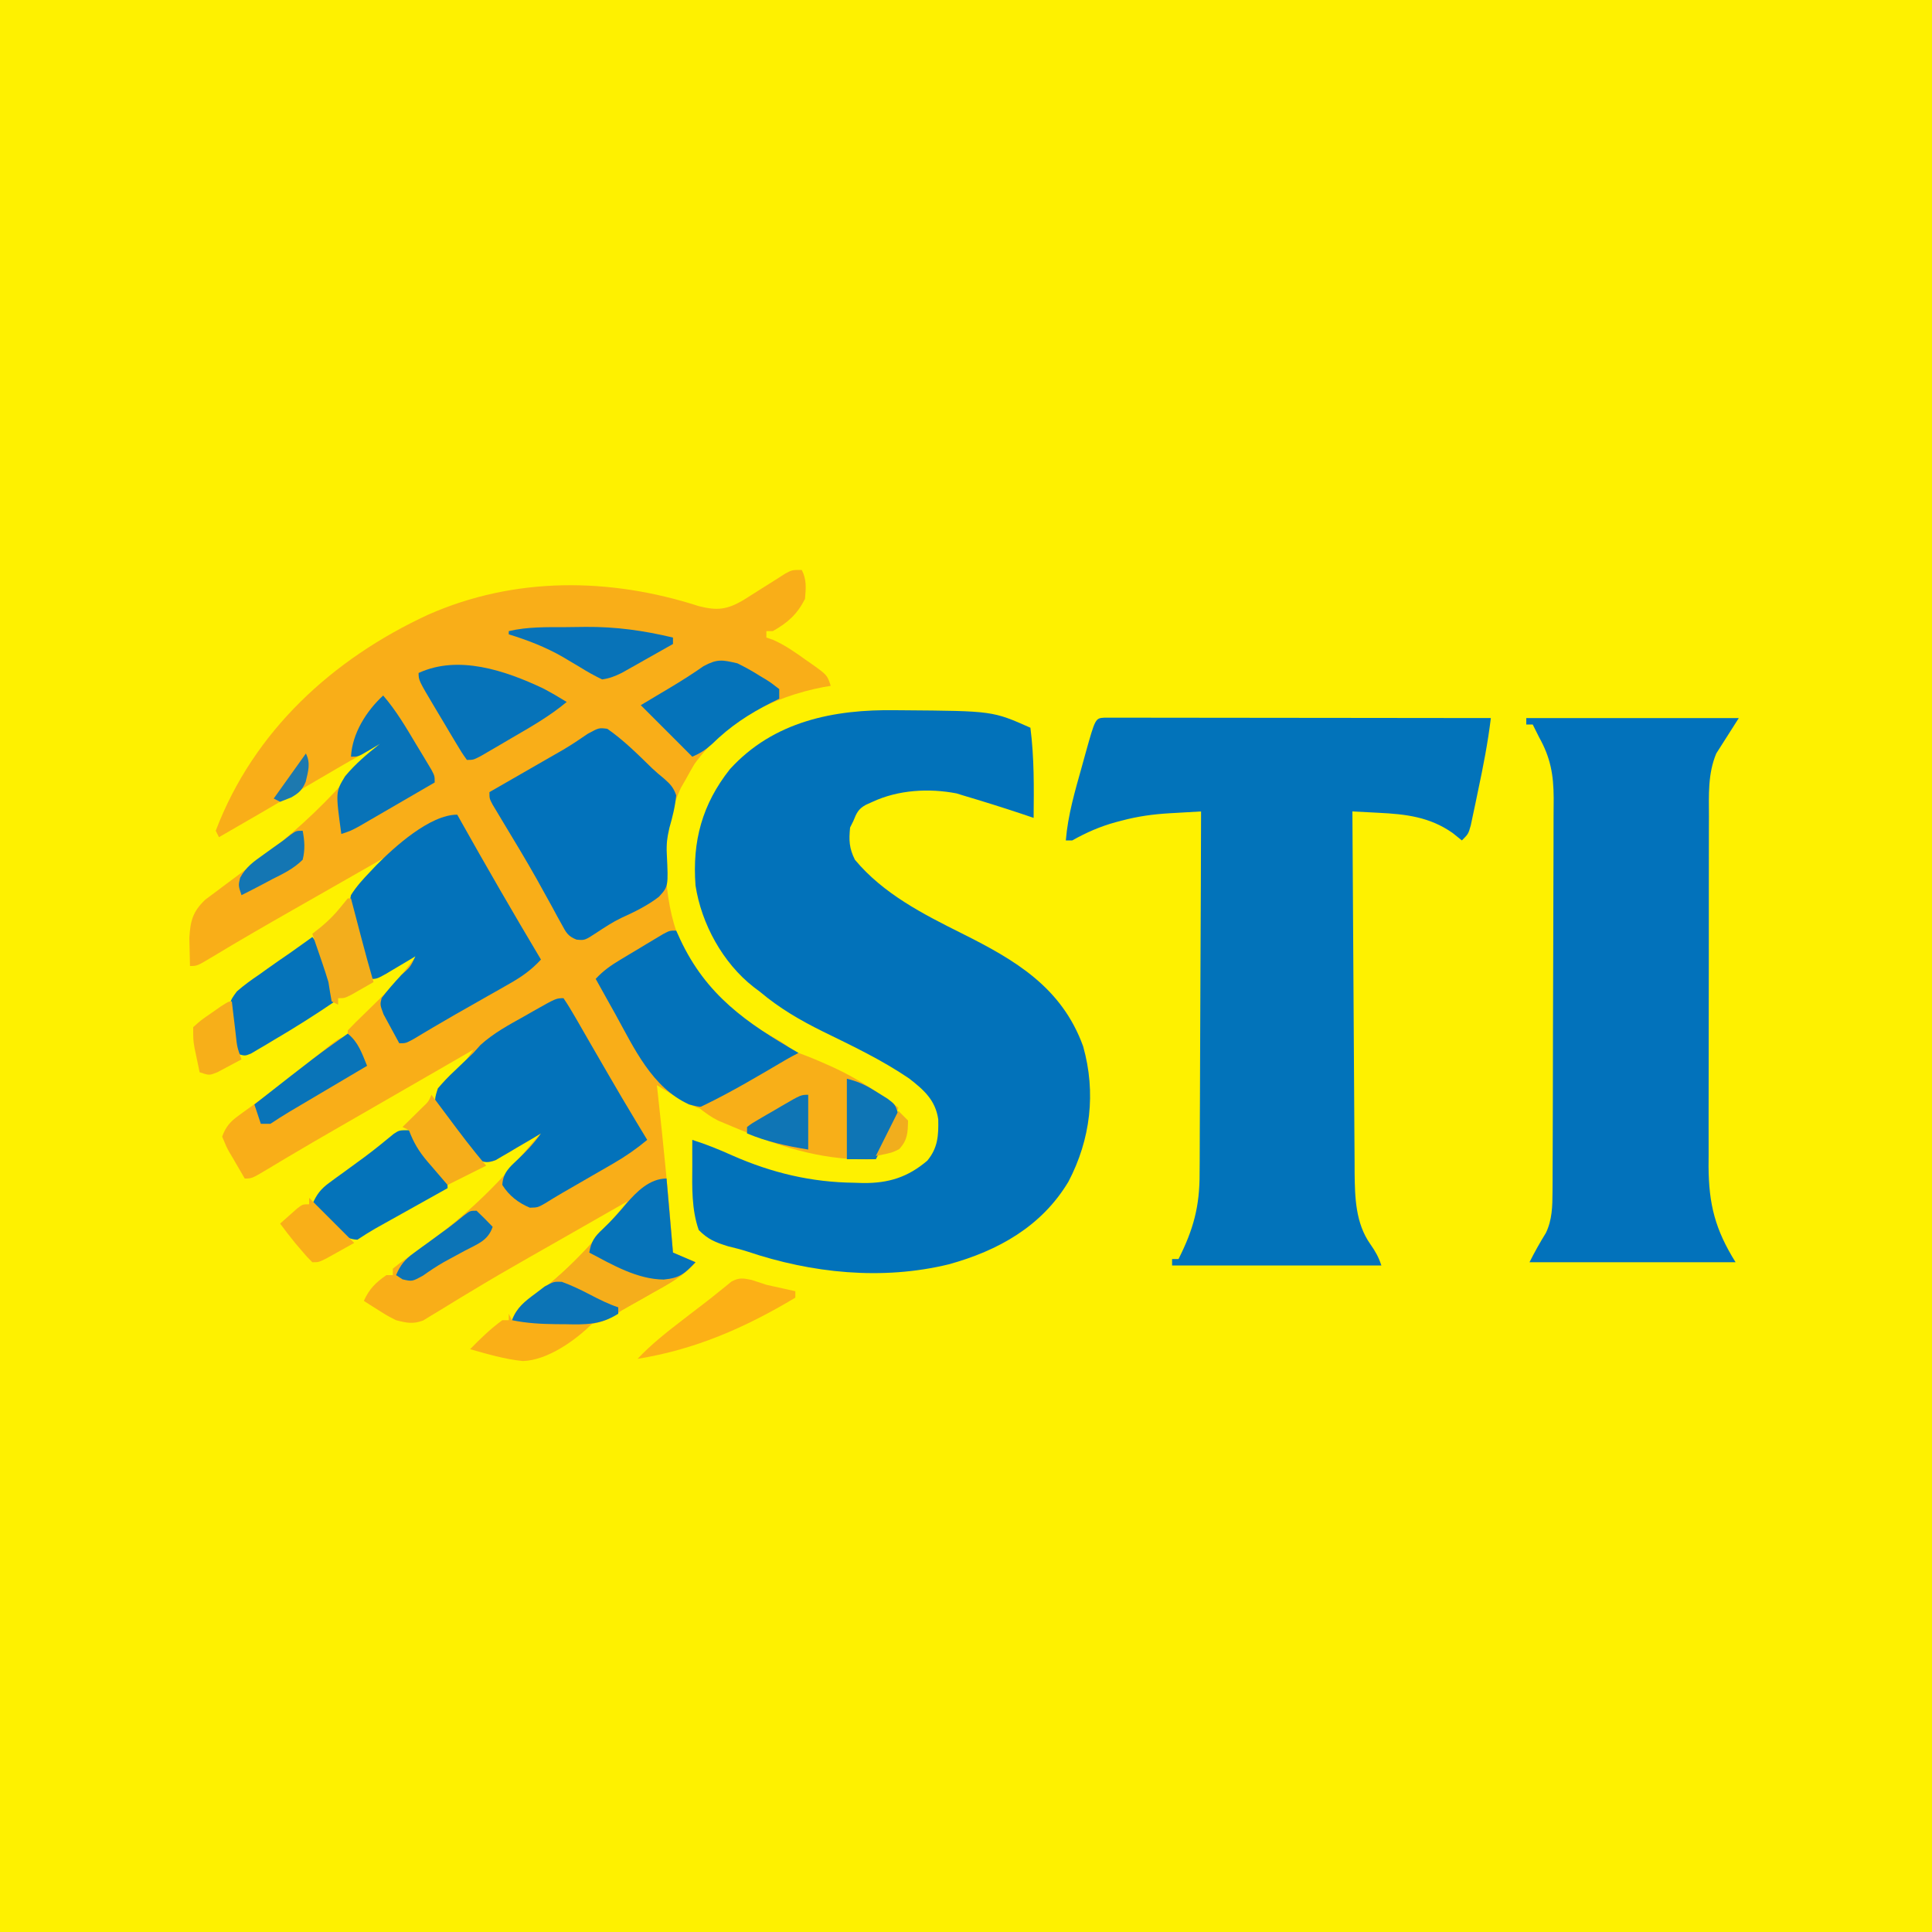 <?xml version="1.0" encoding="UTF-8"?>
<svg version="1.1" xmlns="http://www.w3.org/2000/svg" width="600" height="600">
<rect width="100%" height="100%" fill="#333333" stroke="none"/>
<path d="M0 0 C198 0 396 0 600 0 C600 198 600 396 600 600 C402 600 204 600 0 600 C0 402 0 204 0 0 Z " fill="#FEF100" transform="translate(0,0)"/>
<path d="M0 0 C1.555 3.11 1.286 5.563 1 9 C-1.449 13.804 -4.328 16.36 -9 19 C-9.66 19 -10.32 19 -11 19 C-11 19.66 -11 20.32 -11 21 C-9.987 21.342 -9.987 21.342 -8.953 21.691 C-5.203 23.353 -2.071 25.55 1.25 27.938 C1.887 28.38 2.524 28.823 3.18 29.279 C7.878 32.633 7.878 32.633 9 36 C8.247 36.124 7.494 36.248 6.719 36.375 C-9.182 39.462 -23.637 46.918 -33.312 60.25 C-34.244 61.813 -35.139 63.398 -36 65 C-36.486 65.839 -36.972 66.678 -37.473 67.543 C-43.712 80.422 -43.48 99.076 -38.875 112.5 C-37.981 114.694 -37.028 116.865 -36 119 C-35.577 119.914 -35.154 120.828 -34.719 121.77 C-28.666 133.224 -18.124 139.92 -7.188 146.09 C-4.609 147.635 -3.008 148.868 -1 151 C-1.564 151.307 -2.128 151.614 -2.709 151.93 C-5.307 153.347 -7.904 154.767 -10.5 156.188 C-11.83 156.912 -11.83 156.912 -13.188 157.65 C-18.027 160.301 -22.745 163.032 -27.338 166.092 C-29 167 -29 167 -31.875 167.188 C-34.927 166.028 -37.412 164.62 -40.195 162.926 C-41.095 162.38 -41.995 161.833 -42.922 161.271 C-43.608 160.851 -44.294 160.432 -45 160 C-44.92 160.723 -44.839 161.445 -44.756 162.189 C-42.92 178.776 -41.286 195.361 -40 212 C-37.69 212.99 -35.38 213.98 -33 215 C-36.707 219.33 -41.414 221.745 -46.312 224.5 C-47.142 224.973 -47.972 225.446 -48.826 225.934 C-50.462 226.866 -52.102 227.789 -53.747 228.704 C-55.956 229.936 -55.956 229.936 -57.794 231.223 C-62.963 234.669 -67.587 234.502 -73.562 234.312 C-74.482 234.303 -75.402 234.293 -76.35 234.283 C-80.993 234.206 -85.435 233.934 -90 233 C-88.468 228.894 -85.901 227.284 -82.375 224.812 C-71.462 216.837 -62.583 206.367 -54 196 C-54.855 196.489 -55.711 196.978 -56.592 197.482 C-62.609 200.921 -68.627 204.358 -74.648 207.789 C-75.745 208.414 -76.841 209.04 -77.97 209.684 C-80.311 211.018 -82.652 212.351 -84.995 213.681 C-91.021 217.111 -97.009 220.588 -102.938 224.184 C-104.024 224.837 -105.11 225.49 -106.229 226.164 C-108.281 227.402 -110.326 228.655 -112.361 229.922 C-113.281 230.475 -114.201 231.028 -115.148 231.598 C-116.342 232.333 -116.342 232.333 -117.56 233.082 C-120.75 234.282 -122.736 233.84 -126 233 C-128.773 231.59 -128.773 231.59 -131.375 229.938 C-132.686 229.116 -132.686 229.116 -134.023 228.277 C-134.676 227.856 -135.328 227.434 -136 227 C-134.303 223.261 -132.387 221.371 -129 219 C-128.34 219 -127.68 219 -127 219 C-127 218.34 -127 217.68 -127 217 C-125.051 215.406 -125.051 215.406 -122.312 213.5 C-121.312 212.788 -120.312 212.077 -119.281 211.344 C-118.479 210.773 -118.479 210.773 -117.66 210.191 C-106.499 202.182 -96.922 193.464 -88 183 C-86.875 181.688 -85.75 180.375 -84.625 179.062 C-84.143 178.497 -83.661 177.931 -83.164 177.348 C-82.468 176.542 -81.753 175.753 -81 175 C-82.109 175.661 -83.217 176.323 -84.359 177.004 C-85.823 177.857 -87.286 178.71 -88.75 179.562 C-89.48 180 -90.209 180.438 -90.961 180.889 C-91.67 181.298 -92.379 181.707 -93.109 182.129 C-94.083 182.702 -94.083 182.702 -95.077 183.287 C-97.546 184.202 -98.591 184.037 -101 183 C-103.587 180.519 -105.65 177.603 -107.812 174.75 C-108.423 173.986 -109.033 173.221 -109.662 172.434 C-110.52 171.314 -110.52 171.314 -111.395 170.172 C-111.919 169.492 -112.443 168.813 -112.984 168.112 C-114.331 165.313 -113.972 163.907 -113 161 C-110.75 158.395 -110.75 158.395 -108 155.812 C-104.555 152.74 -104.555 152.74 -102 149 C-102.651 149.376 -103.303 149.752 -103.974 150.139 C-105.957 151.283 -107.941 152.427 -109.924 153.572 C-112.253 154.915 -114.581 156.259 -116.91 157.602 C-122.911 161.065 -128.914 164.527 -134.918 167.984 C-137.133 169.26 -139.348 170.536 -141.562 171.812 C-142.639 172.432 -143.715 173.052 -144.824 173.69 C-149.678 176.489 -154.524 179.3 -159.34 182.164 C-160.136 182.637 -160.933 183.111 -161.754 183.598 C-163.206 184.464 -164.656 185.334 -166.104 186.208 C-170.782 189 -170.782 189 -173 189 C-174.229 186.926 -175.432 184.844 -176.625 182.75 C-177.151 181.87 -177.151 181.87 -177.688 180.973 C-178.664 179.234 -178.664 179.234 -180 176 C-178.913 172.915 -177.456 171.291 -174.832 169.406 C-174.193 168.939 -173.554 168.472 -172.896 167.99 C-171.864 167.252 -171.864 167.252 -170.812 166.5 C-169.364 165.441 -167.918 164.38 -166.473 163.316 C-165.733 162.773 -164.993 162.229 -164.231 161.668 C-160.028 158.525 -155.956 155.22 -151.874 151.922 C-143.306 145 -143.306 145 -141 145 C-141 144.34 -141 143.68 -141 143 C-139.373 141.272 -137.716 139.637 -136 138 C-126.826 129.079 -126.826 129.079 -119 119 C-119.915 119.578 -120.83 120.155 -121.773 120.75 C-122.974 121.5 -124.174 122.25 -125.375 123 C-125.978 123.382 -126.582 123.763 -127.203 124.156 C-131.773 127 -131.773 127 -134 127 C-135.014 123.796 -136.009 120.586 -137 117.375 C-137.286 116.471 -137.572 115.568 -137.867 114.637 C-140.792 105.098 -140.792 105.098 -140 101 C-138.418 98.604 -136.53 96.646 -134.5 94.625 C-133.518 93.623 -132.537 92.619 -131.557 91.615 C-130.713 90.752 -129.869 89.889 -129 89 C-129.85 89.486 -130.701 89.972 -131.577 90.473 C-137.681 93.962 -143.786 97.449 -149.895 100.93 C-151.615 101.911 -153.335 102.891 -155.055 103.873 C-156.248 104.553 -157.441 105.233 -158.634 105.914 C-166.873 110.612 -175.088 115.346 -183.202 120.257 C-187.786 123 -187.786 123 -190 123 C-190.055 121.125 -190.093 119.25 -190.125 117.375 C-190.148 116.331 -190.171 115.287 -190.195 114.211 C-189.874 108.934 -189.114 106.05 -185.199 102.359 C-184.039 101.476 -182.868 100.606 -181.688 99.75 C-181.065 99.28 -180.443 98.809 -179.802 98.325 C-177.876 96.871 -175.939 95.436 -174 94 C-171.742 92.301 -169.494 90.592 -167.25 88.875 C-166.715 88.466 -166.18 88.058 -165.629 87.636 C-155.742 80.011 -146.85 71.38 -138.711 61.934 C-136.258 59.162 -133.649 56.584 -131 54 C-139.138 58.617 -147.233 63.298 -155.291 68.054 C-163.83 73.089 -172.415 78.044 -181 83 C-181.33 82.34 -181.66 81.68 -182 81 C-170.234 50.049 -145.685 27.598 -116.029 13.896 C-89.163 2.031 -59.659 2.316 -32.016 11.23 C-26.283 12.693 -23.25 12.355 -18.145 9.375 C-16.359 8.263 -14.582 7.138 -12.812 6 C-11.031 4.869 -9.246 3.744 -7.457 2.625 C-6.673 2.122 -5.889 1.62 -5.081 1.102 C-3 0 -3 0 0 0 Z " fill="#F9AE18" transform="translate(249,177)"/>
<path d="M0 0 C0.765 0.006 1.53 0.012 2.317 0.018 C30.088 0.232 30.088 0.232 41.812 5.438 C43.018 14.777 42.905 24.04 42.812 33.438 C40.987 32.819 40.987 32.819 39.125 32.188 C33.055 30.164 26.946 28.26 20.812 26.438 C20.173 26.239 19.534 26.04 18.875 25.836 C10.27 24.174 0.774 24.737 -7.188 28.438 C-7.902 28.76 -8.616 29.082 -9.352 29.414 C-11.692 30.719 -12.194 31.993 -13.188 34.438 C-13.682 35.428 -13.682 35.428 -14.188 36.438 C-14.57 40.413 -14.487 42.838 -12.688 46.438 C-3.867 57.022 8.442 63.288 20.609 69.359 C37.17 77.634 51.551 86.089 58.188 104.375 C62.245 118.745 60.505 133.283 53.625 146.414 C45.281 160.333 31.786 167.852 16.48 172.082 C-4.252 177.129 -26.127 174.848 -46.138 168.092 C-48.108 167.463 -50.077 166.967 -52.086 166.48 C-56.013 165.254 -58.283 164.375 -61.188 161.438 C-63.428 155.067 -63.248 148.112 -63.188 141.438 C-63.191 139.893 -63.195 138.349 -63.199 136.805 C-63.195 135.694 -63.191 134.582 -63.188 133.438 C-58.874 134.802 -54.81 136.454 -50.688 138.312 C-38.459 143.688 -26.242 146.608 -12.875 146.75 C-11.976 146.779 -11.077 146.808 -10.15 146.838 C-2.24 146.912 3.759 145.045 9.812 139.875 C13.096 135.873 13.3 132.066 13.191 127.055 C12.33 121.103 8.74 117.934 4.141 114.363 C-4.301 108.629 -13.399 104.295 -22.552 99.823 C-29.717 96.283 -36.054 92.598 -42.188 87.438 C-42.831 86.953 -43.474 86.468 -44.137 85.969 C-53.698 78.502 -60.352 66.387 -62.188 54.438 C-63.228 40.646 -60.102 29.173 -51.512 18.32 C-37.979 3.425 -19.179 -0.308 0 0 Z " fill="#0272BA" transform="translate(278.188,220.562)"/>
<path d="M0 0 C0.899 0.001 1.797 0.002 2.723 0.003 C3.751 0.001 4.779 0 5.838 -0.001 C6.976 0.002 8.113 0.006 9.284 0.01 C10.474 0.009 11.665 0.009 12.891 0.009 C16.163 0.01 19.436 0.015 22.708 0.022 C26.125 0.028 29.542 0.028 32.958 0.03 C39.432 0.033 45.906 0.041 52.38 0.051 C59.749 0.062 67.118 0.068 74.486 0.073 C89.648 0.083 104.81 0.101 119.972 0.123 C119.051 7.687 117.625 15.044 116.034 22.498 C115.769 23.781 115.504 25.063 115.231 26.385 C114.972 27.606 114.712 28.826 114.444 30.084 C114.092 31.751 114.092 31.751 113.734 33.453 C112.972 36.123 112.972 36.123 110.972 38.123 C110.023 37.36 109.074 36.597 108.097 35.811 C100.977 30.824 93.601 29.958 85.12 29.545 C84.335 29.503 83.549 29.461 82.74 29.417 C80.817 29.315 78.895 29.219 76.972 29.123 C77.056 44.744 77.151 60.365 77.259 75.986 C77.309 83.24 77.356 90.494 77.394 97.747 C77.427 104.073 77.466 110.398 77.514 116.723 C77.54 120.07 77.56 123.416 77.575 126.763 C77.592 130.507 77.621 134.25 77.653 137.994 C77.655 139.093 77.657 140.192 77.659 141.324 C77.743 149.015 77.946 157.006 82.534 163.498 C84.147 165.823 85.06 167.387 85.972 170.123 C64.522 170.123 43.072 170.123 20.972 170.123 C20.972 169.463 20.972 168.803 20.972 168.123 C21.632 168.123 22.292 168.123 22.972 168.123 C27.573 159.014 29.563 151.796 29.518 141.513 C29.528 140.293 29.538 139.072 29.549 137.814 C29.573 134.499 29.58 131.184 29.579 127.868 C29.582 124.391 29.608 120.915 29.631 117.438 C29.672 110.869 29.692 104.299 29.705 97.73 C29.721 90.245 29.759 82.76 29.8 75.275 C29.882 59.891 29.936 44.507 29.972 29.123 C27.404 29.269 24.837 29.419 22.27 29.571 C21.547 29.612 20.824 29.652 20.079 29.694 C14.997 30 10.385 30.64 5.472 31.936 C4.481 32.195 4.481 32.195 3.471 32.46 C-1.413 33.8 -5.626 35.658 -10.028 38.123 C-10.688 38.123 -11.348 38.123 -12.028 38.123 C-11.383 30.214 -9.163 22.733 -7.028 15.123 C-6.656 13.774 -6.283 12.425 -5.911 11.076 C-2.863 0.174 -2.863 0.174 0 0 Z " fill="#0273BA" transform="translate(343.028,222.877)"/>
<path d="M0 0 C21.78 0 43.56 0 66 0 C63.69 3.63 61.38 7.26 59 11 C56.352 17.336 56.711 23.861 56.725 30.63 C56.72 31.889 56.715 33.149 56.71 34.446 C56.697 37.887 56.696 41.327 56.698 44.767 C56.699 47.649 56.695 50.532 56.69 53.414 C56.679 60.222 56.678 67.03 56.684 73.838 C56.69 80.835 56.678 87.831 56.657 94.827 C56.639 100.856 56.633 106.884 56.636 112.912 C56.638 116.503 56.636 120.094 56.622 123.685 C56.607 127.698 56.616 131.71 56.628 135.723 C56.616 137.48 56.616 137.48 56.605 139.271 C56.679 151.049 58.69 158.904 65 169 C43.88 169 22.76 169 1 169 C2.582 165.836 4.251 162.882 6.098 159.879 C8.038 155.839 8.128 151.636 8.147 147.22 C8.154 146.065 8.161 144.91 8.169 143.72 C8.173 141.833 8.173 141.833 8.177 139.907 C8.183 138.562 8.19 137.216 8.197 135.87 C8.218 131.46 8.228 127.05 8.238 122.641 C8.242 121.119 8.246 119.597 8.251 118.075 C8.27 110.924 8.284 103.773 8.292 96.622 C8.302 88.383 8.328 80.145 8.369 71.907 C8.399 65.528 8.414 59.149 8.417 52.77 C8.419 48.965 8.428 45.161 8.453 41.356 C8.477 37.774 8.481 34.192 8.471 30.61 C8.47 28.681 8.489 26.751 8.509 24.822 C8.466 17.59 7.539 12.317 4 6 C3.329 4.669 2.661 3.336 2 2 C1.34 2 0.68 2 0 2 C0 1.34 0 0.68 0 0 Z " fill="#0272BB" transform="translate(474,223)"/>
<path d="M0 0 C0.326 0.582 0.651 1.163 0.987 1.762 C9.135 16.29 17.466 30.695 26 45 C23.061 48.188 20.109 50.289 16.344 52.426 C15.238 53.058 14.132 53.69 12.992 54.342 C11.828 54.999 10.664 55.656 9.5 56.312 C7.239 57.6 4.979 58.888 2.719 60.176 C1.609 60.804 0.499 61.433 -0.645 62.081 C-2.924 63.385 -5.192 64.699 -7.449 66.041 C-9.068 67.001 -9.068 67.001 -10.719 67.98 C-12.172 68.851 -12.172 68.851 -13.654 69.739 C-16 71 -16 71 -18 71 C-19.061 69.094 -20.098 67.175 -21.125 65.25 C-21.705 64.183 -22.285 63.115 -22.883 62.016 C-24 59 -24 59 -23.469 56.934 C-21.564 54.426 -19.521 52.118 -17.375 49.812 C-14.523 47.26 -14.523 47.26 -13 44 C-13.843 44.505 -14.686 45.011 -15.555 45.531 C-17.198 46.506 -17.198 46.506 -18.875 47.5 C-20.511 48.475 -20.511 48.475 -22.18 49.469 C-25 51 -25 51 -27 51 C-28.014 47.796 -29.009 44.586 -30 41.375 C-30.286 40.471 -30.572 39.568 -30.867 38.637 C-33.806 29.049 -33.806 29.049 -33 25 C-31.321 22.283 -29.271 20.047 -27.062 17.75 C-26.447 17.098 -25.832 16.447 -25.198 15.775 C-19.553 10.066 -8.504 0 0 0 Z " fill="#0372BA" transform="translate(142,253)"/>
<path d="M0 0 C1.28 1.886 2.46 3.841 3.598 5.816 C3.948 6.42 4.299 7.024 4.66 7.647 C5.801 9.615 6.932 11.589 8.062 13.562 C8.836 14.9 9.61 16.237 10.385 17.573 C11.534 19.555 12.682 21.537 13.828 23.521 C16.691 28.481 19.602 33.41 22.562 38.312 C23.107 39.216 23.107 39.216 23.662 40.137 C24.44 41.426 25.22 42.713 26 44 C22.629 46.805 19.234 49.158 15.438 51.348 C14.393 51.953 13.349 52.558 12.273 53.182 C10.653 54.113 10.653 54.113 9 55.062 C6.854 56.303 4.708 57.544 2.562 58.785 C1.615 59.331 0.668 59.876 -0.309 60.438 C-2.124 61.491 -3.919 62.579 -5.695 63.697 C-8 65 -8 65 -10.438 65.062 C-14.005 63.583 -16.939 61.309 -19 58 C-18.819 54.235 -16.776 52.486 -14.125 50 C-11.453 47.476 -9.13 45 -7 42 C-8.109 42.661 -9.217 43.323 -10.359 44.004 C-11.823 44.857 -13.286 45.71 -14.75 46.562 C-15.48 47 -16.209 47.438 -16.961 47.889 C-18.024 48.503 -18.024 48.503 -19.109 49.129 C-19.759 49.511 -20.408 49.893 -21.077 50.287 C-23.546 51.202 -24.591 51.037 -27 50 C-29.587 47.519 -31.65 44.603 -33.812 41.75 C-34.423 40.986 -35.033 40.221 -35.662 39.434 C-36.234 38.687 -36.806 37.941 -37.395 37.172 C-37.919 36.492 -38.443 35.813 -38.984 35.112 C-40.332 32.31 -39.976 30.91 -39 28 C-37.295 26.009 -35.654 24.274 -33.75 22.5 C-33.272 22.04 -32.794 21.58 -32.301 21.105 C-30.873 19.731 -29.436 18.366 -28 17 C-27.277 16.192 -26.554 15.384 -25.809 14.551 C-21.731 10.848 -17.106 8.362 -12.312 5.688 C-11.35 5.138 -10.388 4.588 -9.396 4.021 C-2.278 0 -2.278 0 0 0 Z " fill="#0372BA" transform="translate(175,310)"/>
<path d="M0 0 C5.116 3.552 9.463 7.914 13.91 12.252 C15.118 13.399 16.394 14.473 17.688 15.523 C19.598 17.216 20.576 18.244 21.402 20.668 C21.064 24.191 20.265 27.367 19.289 30.77 C18.583 33.874 18.328 35.759 18.484 38.816 C18.97 48.94 18.97 48.94 16.057 52.151 C12.456 54.946 8.447 56.871 4.314 58.754 C1.629 60.038 -0.802 61.657 -3.285 63.293 C-7.014 65.727 -7.014 65.727 -9.566 65.469 C-12.25 64.411 -12.789 63.267 -14.156 60.75 C-14.619 59.918 -15.081 59.085 -15.558 58.228 C-16.045 57.321 -16.533 56.415 -17.035 55.48 C-18.089 53.573 -19.145 51.667 -20.203 49.762 C-20.753 48.767 -21.302 47.771 -21.869 46.746 C-25.309 40.622 -28.955 34.617 -32.584 28.603 C-33.109 27.723 -33.634 26.844 -34.176 25.938 C-34.878 24.771 -34.878 24.771 -35.595 23.581 C-36.598 21.668 -36.598 21.668 -36.598 19.668 C-35.479 19.026 -35.479 19.026 -34.338 18.37 C-31.534 16.759 -28.731 15.147 -25.929 13.534 C-24.723 12.84 -23.516 12.147 -22.31 11.454 C-21.137 10.781 -19.966 10.107 -18.794 9.432 C-17.09 8.451 -15.383 7.473 -13.676 6.495 C-11.055 4.939 -8.57 3.288 -6.066 1.555 C-2.598 -0.332 -2.598 -0.332 0 0 Z " fill="#0272BB" transform="translate(188.598,226.332)"/>
<path d="M0 0 C0.412 0.906 0.825 1.812 1.25 2.746 C9.339 20.03 21.761 28.652 38 38 C32.998 41.88 27.553 45.01 22.125 48.25 C21.049 48.913 19.972 49.575 18.863 50.258 C17.818 50.879 16.772 51.5 15.695 52.141 C14.747 52.713 13.798 53.286 12.821 53.876 C9.393 55.242 7.525 54.942 4 54 C-7.602 48.68 -13.044 36.512 -18.938 25.875 C-19.526 24.823 -20.114 23.771 -20.721 22.688 C-22.152 20.128 -23.578 17.565 -25 15 C-22.705 12.506 -20.302 10.826 -17.402 9.082 C-16.519 8.55 -15.635 8.019 -14.725 7.471 C-13.805 6.923 -12.885 6.376 -11.938 5.812 C-11.014 5.254 -10.09 4.695 -9.139 4.119 C-8.256 3.591 -7.374 3.063 -6.465 2.52 C-5.657 2.036 -4.848 1.552 -4.015 1.054 C-2 0 -2 0 0 0 Z " fill="#0372BA" transform="translate(210,289)"/>
<path d="M0 0 C2.846 1.034 5.555 2.138 8.312 3.375 C9.115 3.732 9.918 4.089 10.746 4.457 C18.125 7.852 24.55 12.077 31 17 C29.748 20.989 28.284 24.657 26.375 28.375 C25.706 29.686 25.706 29.686 25.023 31.023 C24.686 31.676 24.348 32.328 24 33 C8.879 33.614 -4.056 29.804 -17.812 24 C-18.645 23.657 -19.477 23.314 -20.334 22.961 C-21.138 22.623 -21.941 22.285 -22.77 21.938 C-23.487 21.637 -24.205 21.337 -24.945 21.027 C-27.183 19.908 -29.044 18.554 -31 17 C-30.499 16.767 -29.997 16.533 -29.48 16.293 C-20.651 12.036 -12.26 7.003 -3.812 2.044 C-2.563 1.324 -1.29 0.645 0 0 Z " fill="#F8AF18" transform="translate(248,327)"/>
<path d="M0 0 C0.66 7.59 1.32 15.18 2 23 C4.31 23.99 6.62 24.98 9 26 C5.293 30.33 0.586 32.745 -4.312 35.5 C-5.142 35.973 -5.972 36.446 -6.826 36.934 C-8.462 37.866 -10.102 38.789 -11.747 39.704 C-13.956 40.936 -13.956 40.936 -15.794 42.223 C-20.963 45.669 -25.587 45.502 -31.562 45.312 C-32.482 45.303 -33.402 45.293 -34.35 45.283 C-38.993 45.206 -43.435 44.934 -48 44 C-46.468 39.894 -43.901 38.284 -40.375 35.812 C-29.675 27.981 -21.013 17.726 -12.438 7.688 C-9.233 4.022 -5.179 0 0 0 Z " fill="#F5AE1B" transform="translate(207,366)"/>
<path d="M0 0 C2.56 1.326 5.018 2.77 7.473 4.281 C2.125 8.728 -3.713 12.051 -9.715 15.531 C-10.82 16.181 -11.926 16.831 -13.064 17.5 C-14.118 18.114 -15.172 18.727 -16.258 19.359 C-17.221 19.92 -18.184 20.482 -19.177 21.06 C-21.527 22.281 -21.527 22.281 -23.527 22.281 C-25.131 20.018 -25.131 20.018 -27.004 16.883 C-27.674 15.764 -28.345 14.645 -29.035 13.492 C-29.556 12.61 -29.556 12.61 -30.087 11.71 C-31.147 9.916 -32.219 8.129 -33.293 6.344 C-38.527 -2.448 -38.527 -2.448 -38.527 -4.719 C-26.157 -10.437 -11.587 -5.453 0 0 Z " fill="#0673B9" transform="translate(168.527,213.719)"/>
<path d="M0 0 C1.902 2.23 1.902 2.23 3.938 5.188 C5.975 8.12 7.984 10.98 10.254 13.738 C12 16 12 16 12 18 C11.258 18.414 10.517 18.827 9.753 19.253 C6.996 20.792 4.24 22.331 1.484 23.872 C0.292 24.537 -0.9 25.203 -2.093 25.868 C-3.808 26.825 -5.523 27.783 -7.238 28.742 C-8.27 29.318 -9.302 29.894 -10.365 30.488 C-12.284 31.589 -14.158 32.772 -16 34 C-20.257 33.866 -22.45 30.848 -25.25 27.938 C-26.142 27.018 -27.034 26.099 -27.953 25.152 C-28.629 24.442 -29.304 23.732 -30 23 C-28.66 19.897 -27.35 18.21 -24.621 16.23 C-23.616 15.49 -23.616 15.49 -22.591 14.735 C-21.88 14.225 -21.17 13.714 -20.438 13.188 C-18.984 12.125 -17.531 11.061 -16.078 9.996 C-15.376 9.484 -14.674 8.972 -13.951 8.445 C-10.786 6.101 -7.737 3.616 -4.699 1.109 C-3 0 -3 0 0 0 Z " fill="#0473BA" transform="translate(127,351)"/>
<path d="M0 0 C2.464 1.217 4.645 2.407 6.938 3.875 C7.526 4.227 8.114 4.579 8.721 4.941 C10.402 5.992 10.402 5.992 13 8 C13 8.99 13 9.98 13 11 C12.178 11.401 11.355 11.802 10.508 12.215 C3.468 15.8 -2.178 19.497 -7.879 25.082 C-9.86 26.873 -11.561 27.955 -14 29 C-19.333 23.667 -24.667 18.333 -30 13 C-29.01 12.408 -28.02 11.817 -27 11.207 C-26.364 10.826 -25.728 10.445 -25.072 10.052 C-23.687 9.223 -22.3 8.397 -20.912 7.573 C-17.349 5.449 -13.899 3.255 -10.5 0.875 C-6.196 -1.431 -4.692 -1.085 0 0 Z " fill="#0573BA" transform="translate(229,206)"/>
<path d="M0 0 C4.044 4.682 7.091 9.894 10.25 15.188 C10.804 16.102 11.359 17.017 11.93 17.959 C12.453 18.832 12.976 19.706 13.516 20.605 C14.232 21.799 14.232 21.799 14.962 23.016 C16 25 16 25 16 27 C12.354 29.121 8.706 31.239 5.056 33.354 C3.815 34.073 2.575 34.794 1.335 35.516 C-0.449 36.554 -2.234 37.588 -4.02 38.621 C-5.093 39.244 -6.167 39.867 -7.273 40.51 C-10 42 -10 42 -13 43 C-14.79 29.941 -14.79 29.941 -11.822 25.064 C-8.637 21.229 -4.91 18.072 -1 15 C-2.114 15.66 -3.228 16.32 -4.375 17 C-7.75 19 -7.75 19 -10 19 C-9.621 11.79 -5.251 4.826 0 0 Z " fill="#0873B8" transform="translate(119,216)"/>
<path d="M0 0 C4.644 5.63 6.063 12.875 7 20 C0.831 24.199 -5.437 28.165 -11.875 31.938 C-13.136 32.696 -13.136 32.696 -14.422 33.471 C-15.632 34.179 -15.632 34.179 -16.867 34.902 C-17.59 35.33 -18.313 35.758 -19.058 36.199 C-21 37 -21 37 -24 36 C-24.428 34.018 -24.728 32.009 -25 30 C-25.173 28.759 -25.173 28.759 -25.35 27.493 C-25.919 20.238 -25.919 20.238 -23.423 16.875 C-21.189 14.935 -18.897 13.27 -16.438 11.625 C-15.638 11.049 -14.838 10.473 -14.014 9.879 C-11.697 8.219 -9.353 6.608 -7 5 C-5.634 4.032 -4.271 3.061 -2.91 2.086 C-1.95 1.398 -0.989 0.709 0 0 Z " fill="#0573BA" transform="translate(97,291)"/>
<path d="M0 0 C0.66 7.59 1.32 15.18 2 23 C4.31 23.99 6.62 24.98 9 26 C5.548 29.567 4.19 30.885 -0.875 31.375 C-9.131 31.308 -16.834 26.782 -24 23 C-23.423 19.6 -22.39 18.073 -19.875 15.75 C-17.216 13.227 -14.829 10.642 -12.5 7.812 C-9.307 4.1 -5.219 0 0 0 Z " fill="#0673B9" transform="translate(207,366)"/>
<path d="M0 0 C2.037 -0.01 4.072 -0.041 6.108 -0.072 C15.496 -0.146 24.061 1.06 33.202 3.24 C33.202 3.9 33.202 4.56 33.202 5.24 C30.29 6.894 27.372 8.537 24.452 10.178 C23.627 10.646 22.802 11.115 21.952 11.598 C21.153 12.046 20.354 12.494 19.53 12.955 C18.797 13.369 18.064 13.782 17.309 14.209 C15.22 15.231 13.506 15.926 11.202 16.24 C8.837 15.1 6.728 13.935 4.515 12.553 C3.263 11.804 2.009 11.057 0.753 10.314 C0.145 9.954 -0.462 9.594 -1.088 9.222 C-6.361 6.194 -11.998 4.025 -17.798 2.24 C-17.798 1.91 -17.798 1.58 -17.798 1.24 C-11.903 -0.142 -6.027 0.017 0 0 Z " fill="#0873B8" transform="translate(175.798,194.76)"/>
<path d="M0 0 C1.526 0.484 3.047 0.985 4.562 1.5 C6.246 1.894 7.933 2.27 9.625 2.625 C10.938 2.917 12.25 3.208 13.562 3.5 C13.562 4.16 13.562 4.82 13.562 5.5 C-1.982 14.808 -17.438 21.591 -35.438 24.5 C-31.204 20.012 -26.514 16.313 -21.625 12.562 C-20.856 11.968 -20.087 11.373 -19.295 10.76 C-17.763 9.577 -16.228 8.4 -14.687 7.229 C-13.187 6.076 -11.703 4.901 -10.237 3.705 C-9.199 2.874 -9.199 2.874 -8.141 2.027 C-7.533 1.528 -6.924 1.029 -6.298 0.515 C-3.916 -0.785 -2.617 -0.556 0 0 Z " fill="#FCB016" transform="translate(233.438,397.5)"/>
<path d="M0 0 C3.322 2.689 4.402 6.129 6 10 C5.198 10.474 4.396 10.948 3.569 11.437 C0.589 13.199 -2.391 14.962 -5.371 16.726 C-6.66 17.489 -7.949 18.251 -9.238 19.013 C-11.093 20.11 -12.947 21.207 -14.801 22.305 C-16.474 23.294 -16.474 23.294 -18.181 24.304 C-20.15 25.489 -22.088 26.725 -24 28 C-24.99 28 -25.98 28 -27 28 C-27.66 26.02 -28.32 24.04 -29 22 C-9.78 6.937 -9.78 6.937 0 0 Z " fill="#0974B8" transform="translate(108,321)"/>
<path d="M0 0 C1.701 2.264 3.396 4.532 5.086 6.805 C8.942 11.976 12.79 17.111 17 22 C13.04 23.98 9.08 25.96 5 28 C3.367 26.111 1.744 24.214 0.125 22.312 C-0.565 21.517 -0.565 21.517 -1.27 20.705 C-3.907 17.59 -5.587 14.807 -7 11 C-7.66 10.67 -8.32 10.34 -9 10 C-8.434 9.446 -7.868 8.891 -7.285 8.32 C-6.552 7.596 -5.818 6.871 -5.062 6.125 C-4.332 5.406 -3.601 4.686 -2.848 3.945 C-0.943 2.13 -0.943 2.13 0 0 Z " fill="#F6AE1A" transform="translate(134,340)"/>
<path d="M0 0 C0.33 0 0.66 0 1 0 C1.141 0.539 1.282 1.078 1.427 1.633 C2.076 4.11 2.725 6.586 3.375 9.062 C3.597 9.91 3.818 10.758 4.047 11.631 C5.309 16.438 6.614 21.227 8 26 C6.545 26.838 5.086 27.671 3.625 28.5 C2.813 28.964 2.001 29.428 1.164 29.906 C-1 31 -1 31 -3 31 C-3 31.66 -3 32.32 -3 33 C-3.66 32.67 -4.32 32.34 -5 32 C-5.372 30.007 -5.698 28.005 -6 26 C-6.626 23.925 -7.294 21.862 -8 19.812 C-8.351 18.788 -8.701 17.763 -9.062 16.707 C-9.372 15.814 -9.681 14.92 -10 14 C-10.33 13.01 -10.66 12.02 -11 11 C-9.67 9.948 -9.67 9.948 -8.312 8.875 C-6.011 6.971 -4.071 5.006 -2.188 2.688 C-1.105 1.357 -1.105 1.357 0 0 Z " fill="#F3AE1C" transform="translate(108,279)"/>
<path d="M0 0 C3.939 0.985 6.291 2.225 9.688 4.375 C10.661 4.981 11.634 5.587 12.637 6.211 C15 8 15 8 16 11 C14.937 13.489 13.83 15.807 12.562 18.188 C12.224 18.842 11.886 19.496 11.537 20.17 C10.7 21.785 9.851 23.393 9 25 C6.03 25 3.06 25 0 25 C0 16.75 0 8.5 0 0 Z " fill="#0E75B5" transform="translate(263,335)"/>
<path d="M0 0 C0.33 0.66 0.66 1.32 1 2 C9.25 2.33 17.5 2.66 26 3 C20.779 8.221 12.022 14.463 4.375 14.688 C-1.177 14.131 -6.646 12.522 -12 11 C-8.835 7.745 -5.672 4.68 -2 2 C-1.34 2 -0.68 2 0 2 C0 1.34 0 0.68 0 0 Z " fill="#FAAF17" transform="translate(158,408)"/>
<path d="M0 0 C3.02 1.097 5.803 2.432 8.652 3.918 C11.618 5.456 14.357 6.861 17.527 7.918 C17.527 8.578 17.527 9.238 17.527 9.918 C12.02 13.406 7.319 13.308 1.027 13.168 C0.103 13.163 -0.821 13.158 -1.773 13.152 C-6.44 13.099 -10.885 12.866 -15.473 11.918 C-13.944 7.958 -11.529 6.099 -8.16 3.605 C-6.743 2.528 -6.743 2.528 -5.297 1.43 C-2.473 -0.082 -2.473 -0.082 0 0 Z " fill="#0C74B6" transform="translate(174.473,398.082)"/>
<path d="M0 0 C1.707 1.626 3.377 3.291 5 5 C3.556 9.333 0.266 10.342 -3.562 12.375 C-5.03 13.169 -6.496 13.964 -7.961 14.762 C-8.663 15.144 -9.365 15.526 -10.089 15.919 C-12.382 17.216 -14.531 18.676 -16.688 20.188 C-20 22 -20 22 -23 21.312 C-23.66 20.879 -24.32 20.446 -25 20 C-23.64 16.827 -22.264 15.148 -19.48 13.125 C-18.788 12.615 -18.095 12.104 -17.381 11.578 C-16.657 11.057 -15.933 10.537 -15.188 10 C-13.764 8.959 -12.341 7.917 -10.918 6.875 C-10.243 6.385 -9.568 5.895 -8.873 5.391 C-7.248 4.185 -5.675 2.91 -4.113 1.625 C-2 0 -2 0 0 0 Z " fill="#0C74B7" transform="translate(148,376)"/>
<path d="M0 0 C4.667 4.667 9.333 9.333 14 14 C12.211 15.005 10.419 16.004 8.625 17 C7.627 17.557 6.63 18.114 5.602 18.688 C3 20 3 20 1 20 C-0.621 18.391 -0.621 18.391 -2.438 16.25 C-3.034 15.554 -3.631 14.858 -4.246 14.141 C-5.891 12.133 -7.461 10.089 -9 8 C-7.88 6.994 -6.754 5.995 -5.625 5 C-4.685 4.165 -4.685 4.165 -3.727 3.312 C-2 2 -2 2 0 2 C0 1.34 0 0.68 0 0 Z " fill="#F9AF18" transform="translate(96,372)"/>
<path d="M0 0 C0.133 1.132 0.266 2.264 0.402 3.43 C0.581 4.911 0.759 6.393 0.938 7.875 C1.068 8.995 1.068 8.995 1.201 10.137 C1.633 14.195 1.633 14.195 3 18 C1.402 18.866 -0.203 19.718 -1.812 20.562 C-2.706 21.038 -3.599 21.514 -4.52 22.004 C-7 23 -7 23 -10 22 C-10.338 20.418 -10.67 18.834 -11 17.25 C-11.278 15.927 -11.278 15.927 -11.562 14.578 C-12 12 -12 12 -12 8 C-9.629 5.859 -9.629 5.859 -6.562 3.75 C-5.553 3.044 -4.544 2.337 -3.504 1.609 C-1 0 -1 0 0 0 Z " fill="#F7AF19" transform="translate(72,311)"/>
<path d="M0 0 C0 5.61 0 11.22 0 17 C-6.728 15.907 -12.708 14.612 -19 12 C-19 11.34 -19 10.68 -19 10 C-17.471 8.855 -17.471 8.855 -15.352 7.617 C-14.594 7.172 -13.836 6.728 -13.055 6.27 C-11.852 5.579 -11.852 5.579 -10.625 4.875 C-9.434 4.173 -9.434 4.173 -8.219 3.457 C-2.272 0 -2.272 0 0 0 Z " fill="#0F75B5" transform="translate(251,340)"/>
<path d="M0 0 C0.603 3.168 0.783 5.852 0 9 C-2.769 11.757 -6.021 13.338 -9.5 15.062 C-10.406 15.547 -11.312 16.031 -12.246 16.529 C-14.483 17.718 -16.732 18.873 -19 20 C-20 17 -20 17 -19.43 14.602 C-17.556 11.192 -15.285 9.623 -12.125 7.375 C-11.076 6.62 -10.026 5.864 -8.945 5.086 C-7.487 4.053 -7.487 4.053 -6 3 C-5.255 2.415 -4.51 1.83 -3.742 1.227 C-2 0 -2 0 0 0 Z " fill="#1476B3" transform="translate(94,258)"/>
<path d="M0 0 C0.99 0.99 1.98 1.98 3 3 C2.933 6.743 2.856 9.083 0.25 11.875 C-2 13 -2 13 -7 14 C-4.69 9.38 -2.38 4.76 0 0 Z " fill="#F1AE1D" transform="translate(279,345)"/>
<path d="M0 0 C1.539 3.078 0.696 5.529 -0.062 8.797 C-1.161 11.379 -2.107 12.209 -4.5 13.625 C-5.655 14.079 -6.81 14.533 -8 15 C-8.66 14.67 -9.32 14.34 -10 14 C-6.7 9.38 -3.4 4.76 0 0 Z " fill="#1D79AF" transform="translate(95,234)"/>
</svg>

